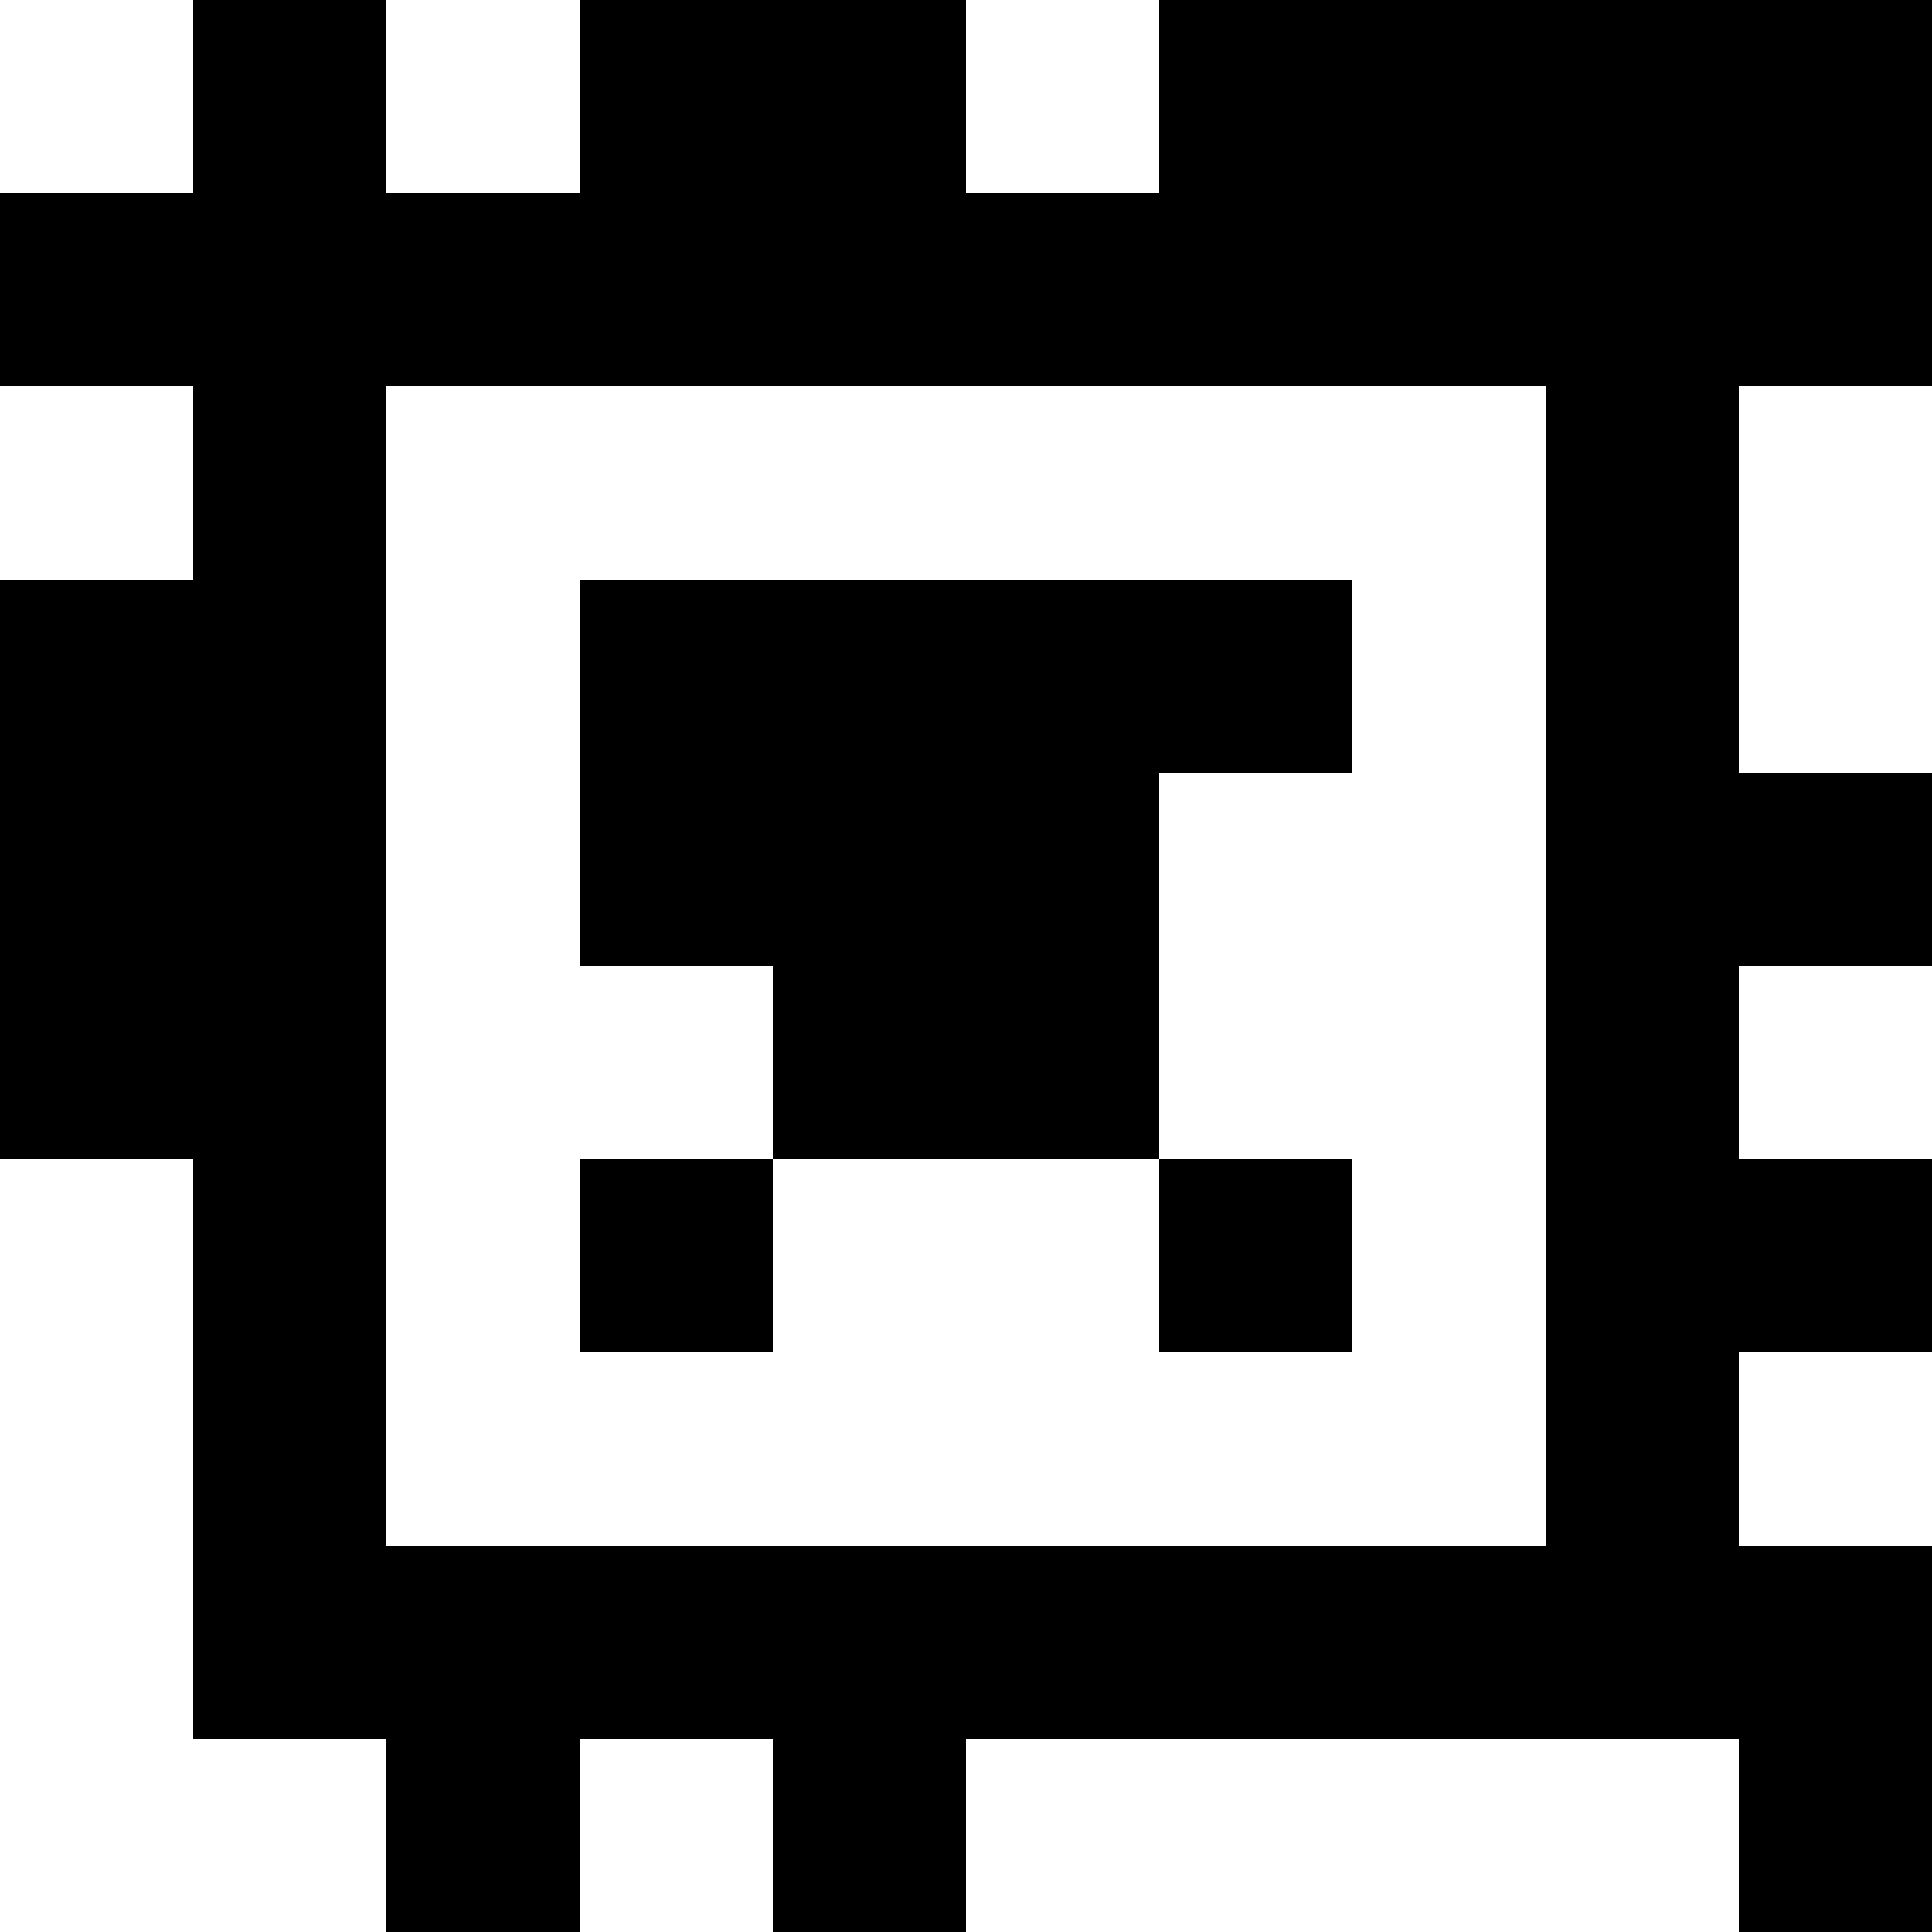 <?xml version="1.0" standalone="yes"?>
<svg xmlns="http://www.w3.org/2000/svg" width="100" height="100">
<rect width="100%" height="100%" fill="#808080" stroke="none"/>
<path style="fill:#ffffff; stroke:none;" d="M0 0L0 10L10 10L10 0L0 0z"/>
<path style="fill:#000000; stroke:none;" d="M10 0L10 10L0 10L0 20L10 20L10 30L0 30L0 60L10 60L10 90L20 90L20 100L30 100L30 90L40 90L40 100L50 100L50 90L90 90L90 100L100 100L100 80L90 80L90 70L100 70L100 60L90 60L90 50L100 50L100 40L90 40L90 20L100 20L100 0L60 0L60 10L50 10L50 0L30 0L30 10L20 10L20 0L10 0z"/>
<path style="fill:#ffffff; stroke:none;" d="M20 0L20 10L30 10L30 0L20 0M50 0L50 10L60 10L60 0L50 0M0 20L0 30L10 30L10 20L0 20M20 20L20 80L80 80L80 20L20 20M90 20L90 40L100 40L100 20L90 20z"/>
<path style="fill:#000000; stroke:none;" d="M30 30L30 50L40 50L40 60L30 60L30 70L40 70L40 60L60 60L60 70L70 70L70 60L60 60L60 40L70 40L70 30L30 30z"/>
<path style="fill:#ffffff; stroke:none;" d="M90 50L90 60L100 60L100 50L90 50M0 60L0 100L20 100L20 90L10 90L10 60L0 60M90 70L90 80L100 80L100 70L90 70M30 90L30 100L40 100L40 90L30 90M50 90L50 100L90 100L90 90L50 90z"/>
</svg>
